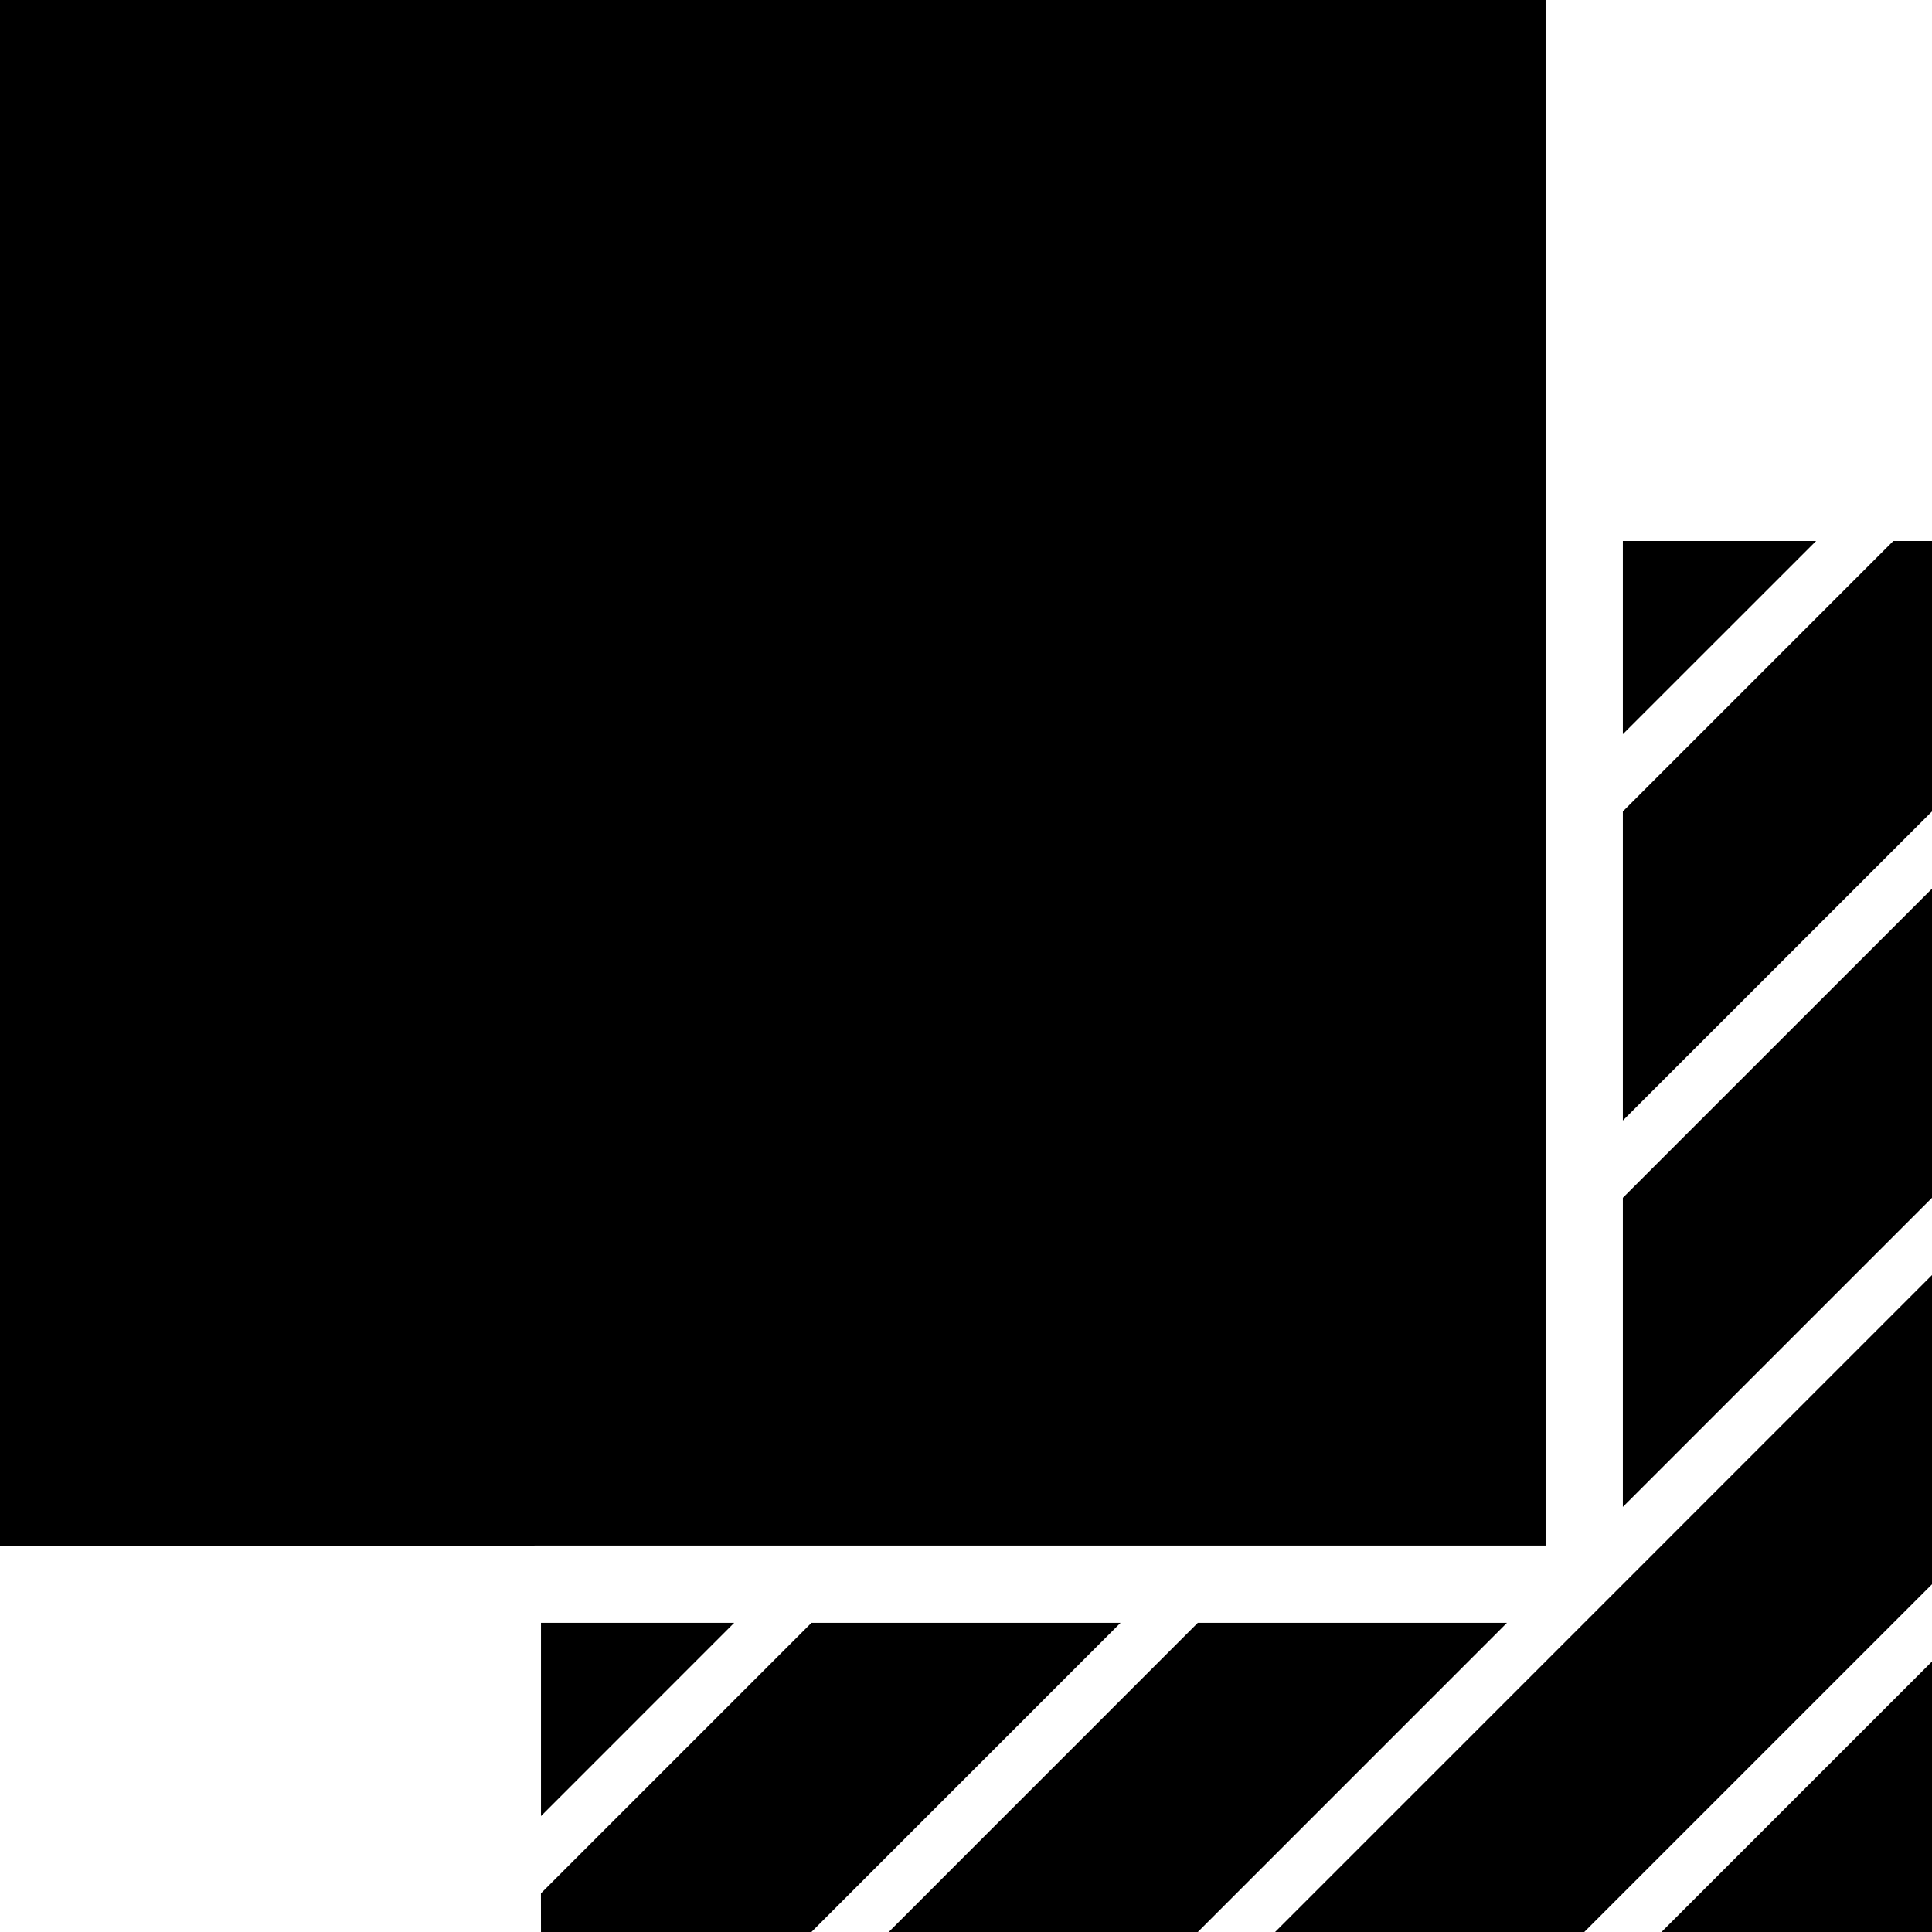 ﻿<?xml version="1.0" encoding="utf-8"?>

<svg xmlns="http://www.w3.org/2000/svg" xmlns:xlink="http://www.w3.org/1999/xlink" version="1.1" viewBox="19 19 39.584 39.584" preserveAspectRatio="xMidyMid meet">
	<path d="M 58.584,58.584L 53.042,58.584L 58.584,53.042L 58.584,58.584 Z M 34.042,52.25L 30.084,56.209L 30.084,52.25L 34.042,52.25 Z M 41.958,52.25L 35.625,58.584L 30.084,58.584L 30.083,57.792L 35.625,52.25L 41.958,52.25 Z M 49.875,52.25L 43.542,58.584L 37.209,58.584L 43.541,52.25L 49.875,52.25 Z M 58.584,45.124L 58.584,51.459L 51.459,58.584L 45.125,58.584L 58.584,45.124 Z M 52.25,34.042L 52.25,30.084L 56.209,30.084L 52.25,34.042 Z M 58.584,35.625L 52.25,41.958L 52.25,35.625L 57.792,30.083L 58.584,30.084L 58.584,35.625 Z M 58.584,43.541L 52.25,49.874L 52.25,43.541L 58.584,37.208L 58.584,43.541 Z M 19,50.667L 19,19L 50.667,19L 50.667,50.666L 19,50.667 Z "/>
</svg>
